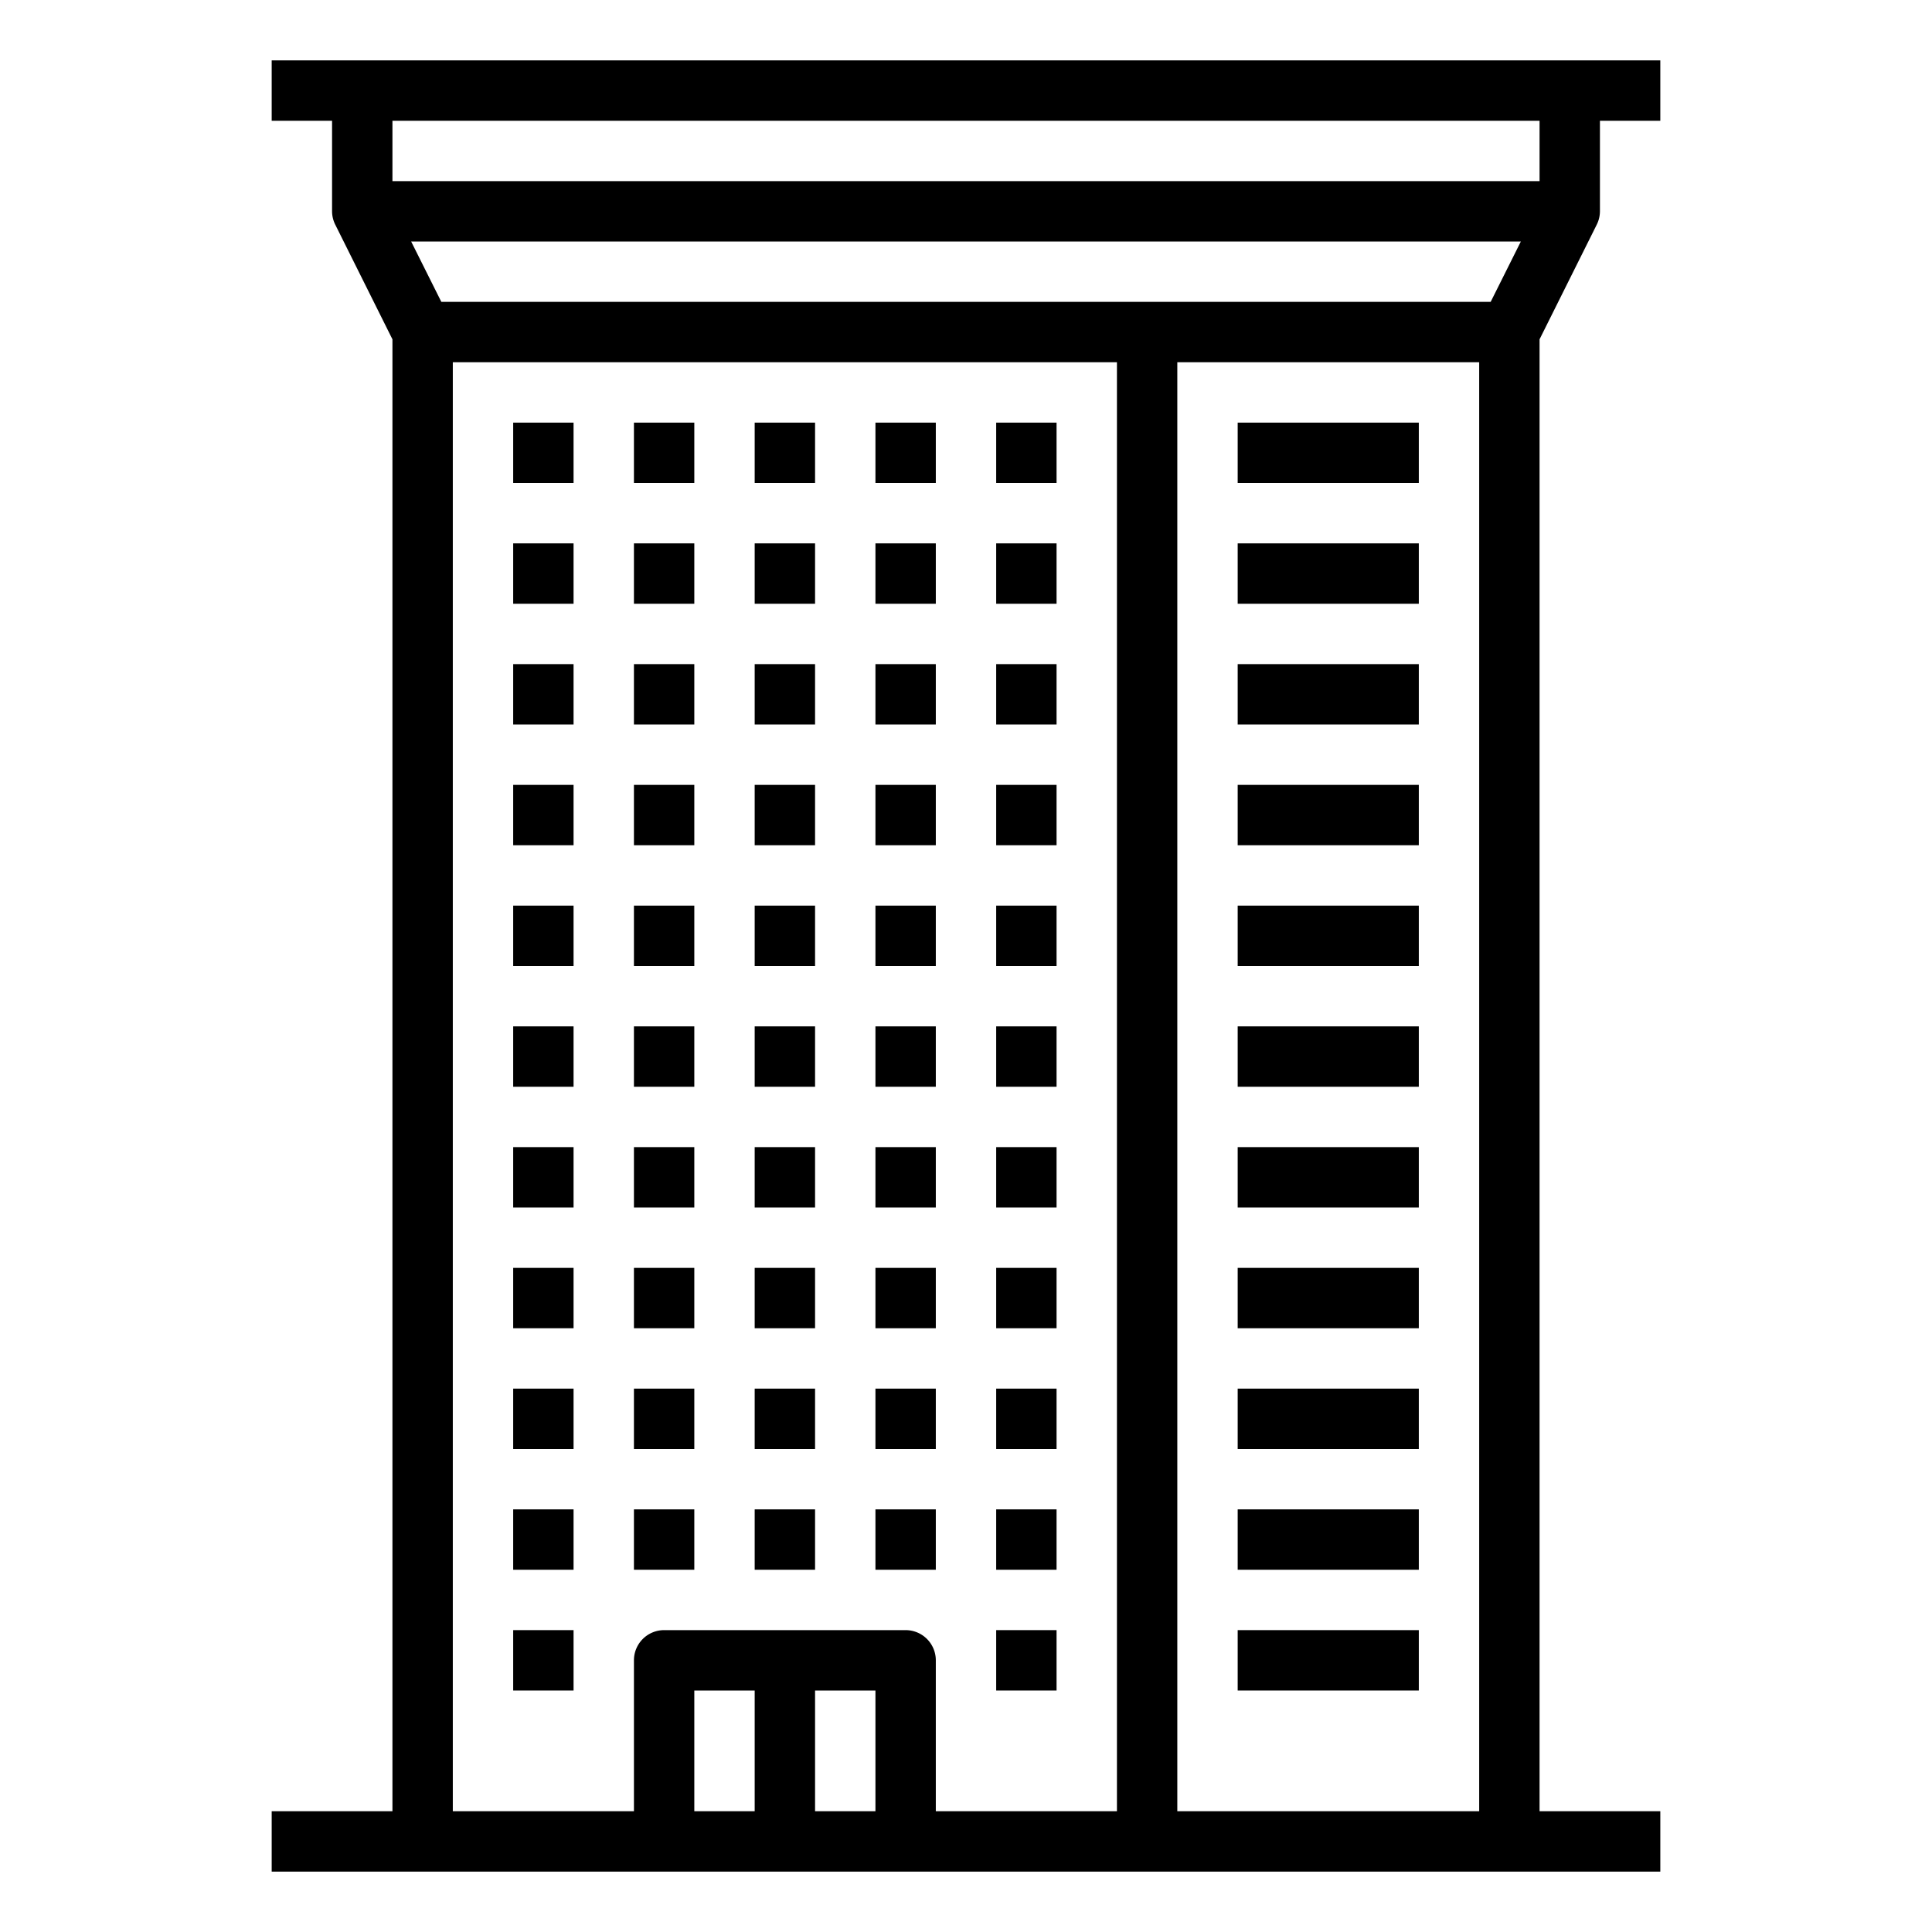 <svg xmlns="http://www.w3.org/2000/svg" viewBox="0 0 64 64" x="0px" y="0px"><g data-name="skyscraper-building-tower-city-real estate"><path d="M52.89,7.45A1,1,0,0,0,53,7V4h2V2H9V4h2V7a1,1,0,0,0,.11.45L13,11.24V60H9v2H55V60H51V11.24ZM25,60H23V56h2Zm4,0H27V56h2Zm8,0H31V55a1,1,0,0,0-1-1H22a1,1,0,0,0-1,1v5H15V12H37Zm12,0H39V12H49Zm.38-50H14.62l-1-2H50.38ZM13,6V4H51V6Z"></path><rect x="25" y="14" width="2" height="2"></rect><rect x="21" y="14" width="2" height="2"></rect><rect x="25" y="18" width="2" height="2"></rect><rect x="21" y="18" width="2" height="2"></rect><rect x="33" y="14" width="2" height="2"></rect><rect x="29" y="14" width="2" height="2"></rect><rect x="33" y="18" width="2" height="2"></rect><rect x="29" y="18" width="2" height="2"></rect><rect x="17" y="14" width="2" height="2"></rect><rect x="17" y="18" width="2" height="2"></rect><rect x="41" y="14" width="6" height="2"></rect><rect x="41" y="18" width="6" height="2"></rect><rect x="25" y="22" width="2" height="2"></rect><rect x="21" y="22" width="2" height="2"></rect><rect x="25" y="26" width="2" height="2"></rect><rect x="21" y="26" width="2" height="2"></rect><rect x="33" y="22" width="2" height="2"></rect><rect x="29" y="22" width="2" height="2"></rect><rect x="33" y="26" width="2" height="2"></rect><rect x="29" y="26" width="2" height="2"></rect><rect x="17" y="22" width="2" height="2"></rect><rect x="17" y="26" width="2" height="2"></rect><rect x="41" y="22" width="6" height="2"></rect><rect x="41" y="26" width="6" height="2"></rect><rect x="25" y="30" width="2" height="2"></rect><rect x="21" y="30" width="2" height="2"></rect><rect x="25" y="34" width="2" height="2"></rect><rect x="21" y="34" width="2" height="2"></rect><rect x="33" y="30" width="2" height="2"></rect><rect x="29" y="30" width="2" height="2"></rect><rect x="33" y="34" width="2" height="2"></rect><rect x="29" y="34" width="2" height="2"></rect><rect x="17" y="30" width="2" height="2"></rect><rect x="17" y="34" width="2" height="2"></rect><rect x="41" y="30" width="6" height="2"></rect><rect x="41" y="34" width="6" height="2"></rect><rect x="25" y="38" width="2" height="2"></rect><rect x="21" y="38" width="2" height="2"></rect><rect x="25" y="42" width="2" height="2"></rect><rect x="21" y="42" width="2" height="2"></rect><rect x="33" y="38" width="2" height="2"></rect><rect x="29" y="38" width="2" height="2"></rect><rect x="33" y="42" width="2" height="2"></rect><rect x="29" y="42" width="2" height="2"></rect><rect x="17" y="38" width="2" height="2"></rect><rect x="17" y="42" width="2" height="2"></rect><rect x="41" y="38" width="6" height="2"></rect><rect x="41" y="42" width="6" height="2"></rect><rect x="25" y="46" width="2" height="2"></rect><rect x="21" y="46" width="2" height="2"></rect><rect x="25" y="50" width="2" height="2"></rect><rect x="21" y="50" width="2" height="2"></rect><rect x="33" y="46" width="2" height="2"></rect><rect x="29" y="46" width="2" height="2"></rect><rect x="33" y="50" width="2" height="2"></rect><rect x="29" y="50" width="2" height="2"></rect><rect x="17" y="46" width="2" height="2"></rect><rect x="17" y="50" width="2" height="2"></rect><rect x="41" y="46" width="6" height="2"></rect><rect x="41" y="50" width="6" height="2"></rect><rect x="33" y="54" width="2" height="2"></rect><rect x="17" y="54" width="2" height="2"></rect><rect x="41" y="54" width="6" height="2"></rect></g></svg>